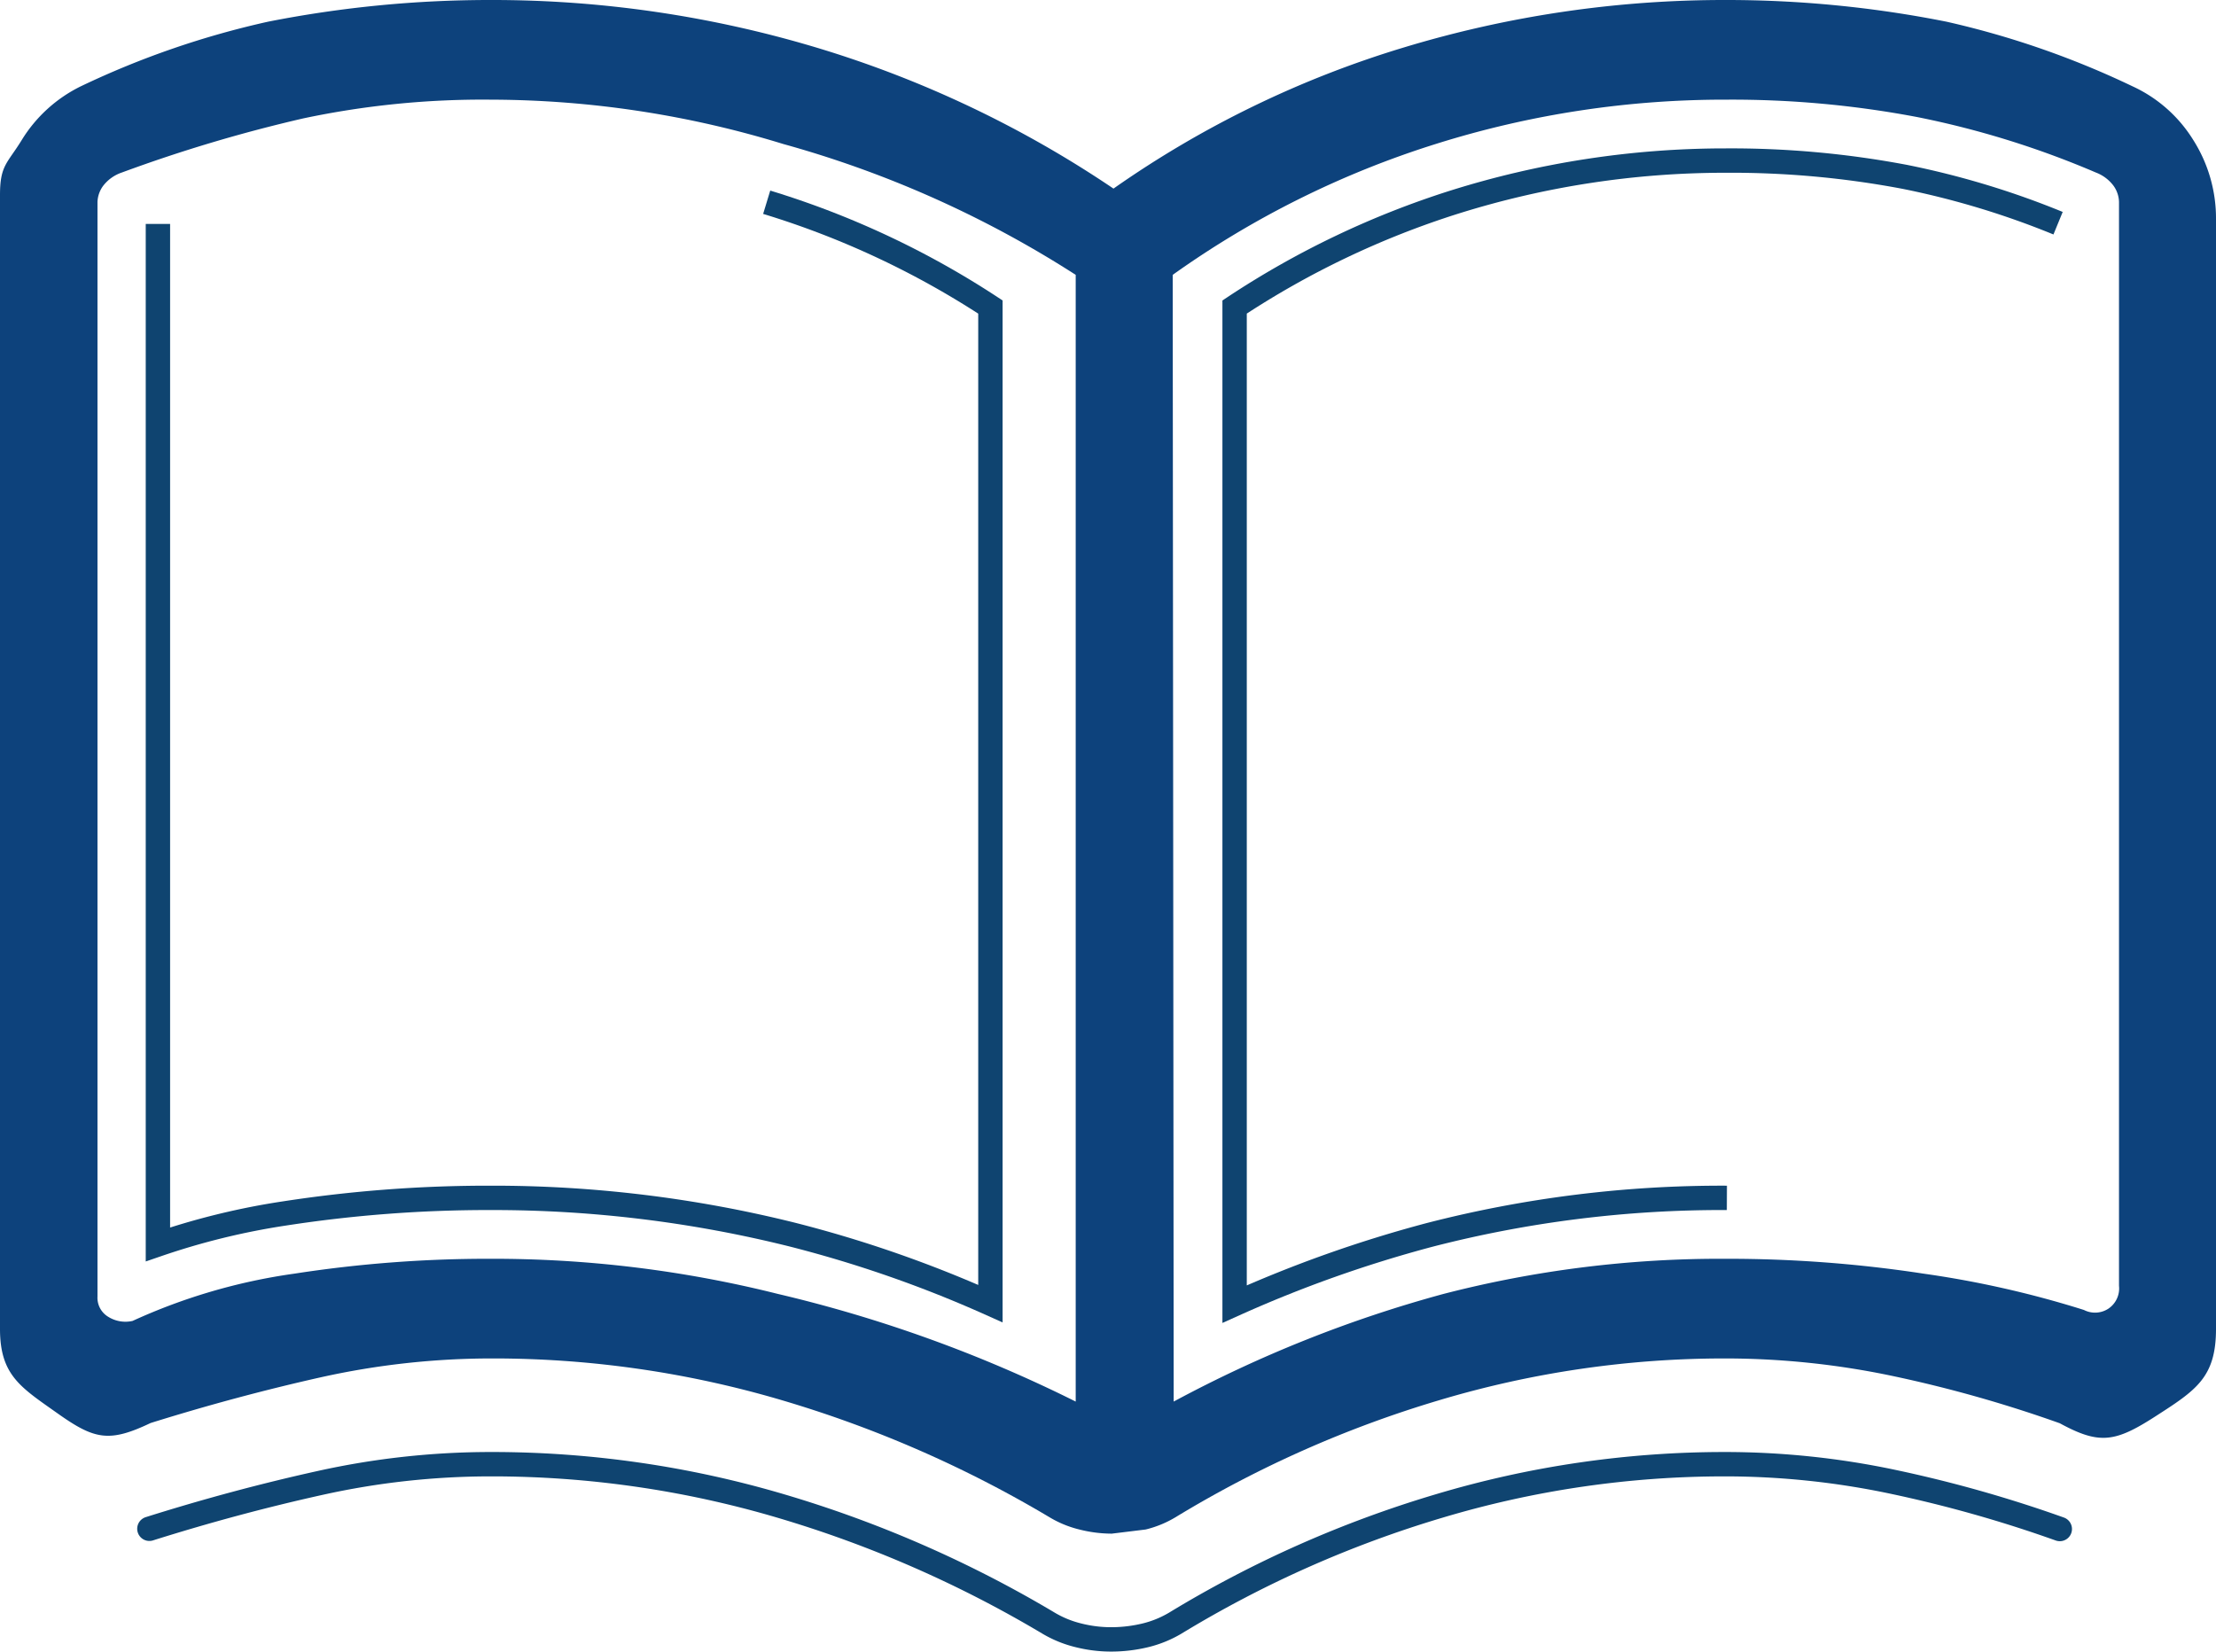 <svg xmlns="http://www.w3.org/2000/svg" viewBox="0 0 90.93 67.79"><defs><style>.cls-1{fill:#0d427c;}.cls-2,.cls-3{fill:none;stroke:#0f4470;}.cls-2{stroke-linecap:round;stroke-linejoin:round;}.cls-3{stroke-miterlimit:10;}</style></defs><title>credenciales hm</title><g id="Layer_2" data-name="Layer 2"><g id="Layer_1-2" data-name="Layer 1"><path class="cls-1" d="M20.13,51.66A48,48,0,0,1,31.91,53.1a56.12,56.12,0,0,1,12.23,4.42V11.28a43.78,43.78,0,0,0-12-5.37A41.06,41.06,0,0,0,20.13,4.09a35.5,35.5,0,0,0-7.69.77A61.19,61.19,0,0,0,5,7.08a1.62,1.62,0,0,0-.77.55A1.19,1.19,0,0,0,4,8.29V53.21a.91.91,0,0,0,.44.83,1.33,1.33,0,0,0,1,.17,23.88,23.88,0,0,1,6.64-1.94,51.93,51.93,0,0,1,8.08-.61m28,5.86A52.14,52.14,0,0,1,59.24,53.1,45.37,45.37,0,0,1,70.8,51.66a53,53,0,0,1,8.13.61,41,41,0,0,1,6.58,1.49,1,1,0,0,0,1-.05,1,1,0,0,0,.44-.94V8.29a1.19,1.19,0,0,0-.22-.66A1.62,1.62,0,0,0,86,7.08a37,37,0,0,0-7.3-2.27,40.68,40.68,0,0,0-7.85-.72A39.44,39.44,0,0,0,58.91,5.91a38.35,38.35,0,0,0-10.79,5.37Zm-2.54,5.42a5.45,5.45,0,0,1-1.33-.17,4.39,4.39,0,0,1-1.22-.5,48,48,0,0,0-11-4.81,41.8,41.8,0,0,0-11.89-1.71,32.31,32.31,0,0,0-7,.77q-3.48.78-7,1.88c-1.7.81-2.3.68-3.81-.39S0,56.45,0,54.54V8C0,6.78.3,6.71.89,5.75A5.88,5.88,0,0,1,3.32,3.54,35.78,35.78,0,0,1,11,.89,47,47,0,0,1,20.13,0,46.26,46.26,0,0,1,33.46,1.94,44.8,44.8,0,0,1,45.69,7.74,41.74,41.74,0,0,1,57.63,1.94,45.32,45.32,0,0,1,70.8,0a46.15,46.15,0,0,1,9.07.89A36,36,0,0,1,87.5,3.54,5.76,5.76,0,0,1,90,5.75,6,6,0,0,1,90.93,9V54.54c0,2-.83,2.52-2.49,3.59s-2.3,1.16-3.92.28a53.2,53.2,0,0,0-6.86-1.94,33.38,33.38,0,0,0-6.86-.72,40.85,40.85,0,0,0-11.73,1.71,46.09,46.09,0,0,0-10.84,4.81,4.4,4.4,0,0,1-1.22.5"/><path class="cls-2" d="M84.52,62.75a52.91,52.91,0,0,0-6.86-1.94,33.31,33.31,0,0,0-6.86-.72,40.85,40.85,0,0,0-11.73,1.71,46.08,46.08,0,0,0-10.84,4.81,4.47,4.47,0,0,1-1.22.5,6,6,0,0,1-1.44.17,5.5,5.5,0,0,1-1.33-.17,4.46,4.46,0,0,1-1.22-.5,48,48,0,0,0-11-4.81,41.8,41.8,0,0,0-11.89-1.71,32.31,32.31,0,0,0-7,.77q-3.48.77-7,1.88"/><path class="cls-3" d="M6.48,9.19V51.07a29.58,29.58,0,0,1,5.19-1.27,54.88,54.88,0,0,1,8.46-.64,50.72,50.72,0,0,1,12.39,1.51,49.85,49.85,0,0,1,8.12,2.83V12.6A35.7,35.7,0,0,0,31.46,8.3"/><path class="cls-3" d="M84.45,9.16a34.48,34.48,0,0,0-6.28-1.9,38.31,38.31,0,0,0-7.37-.67A37.11,37.11,0,0,0,59.66,8.3a36,36,0,0,0-9,4.3V53.52a51.94,51.94,0,0,1,8-2.84,48,48,0,0,1,12.2-1.52"/></g></g></svg>